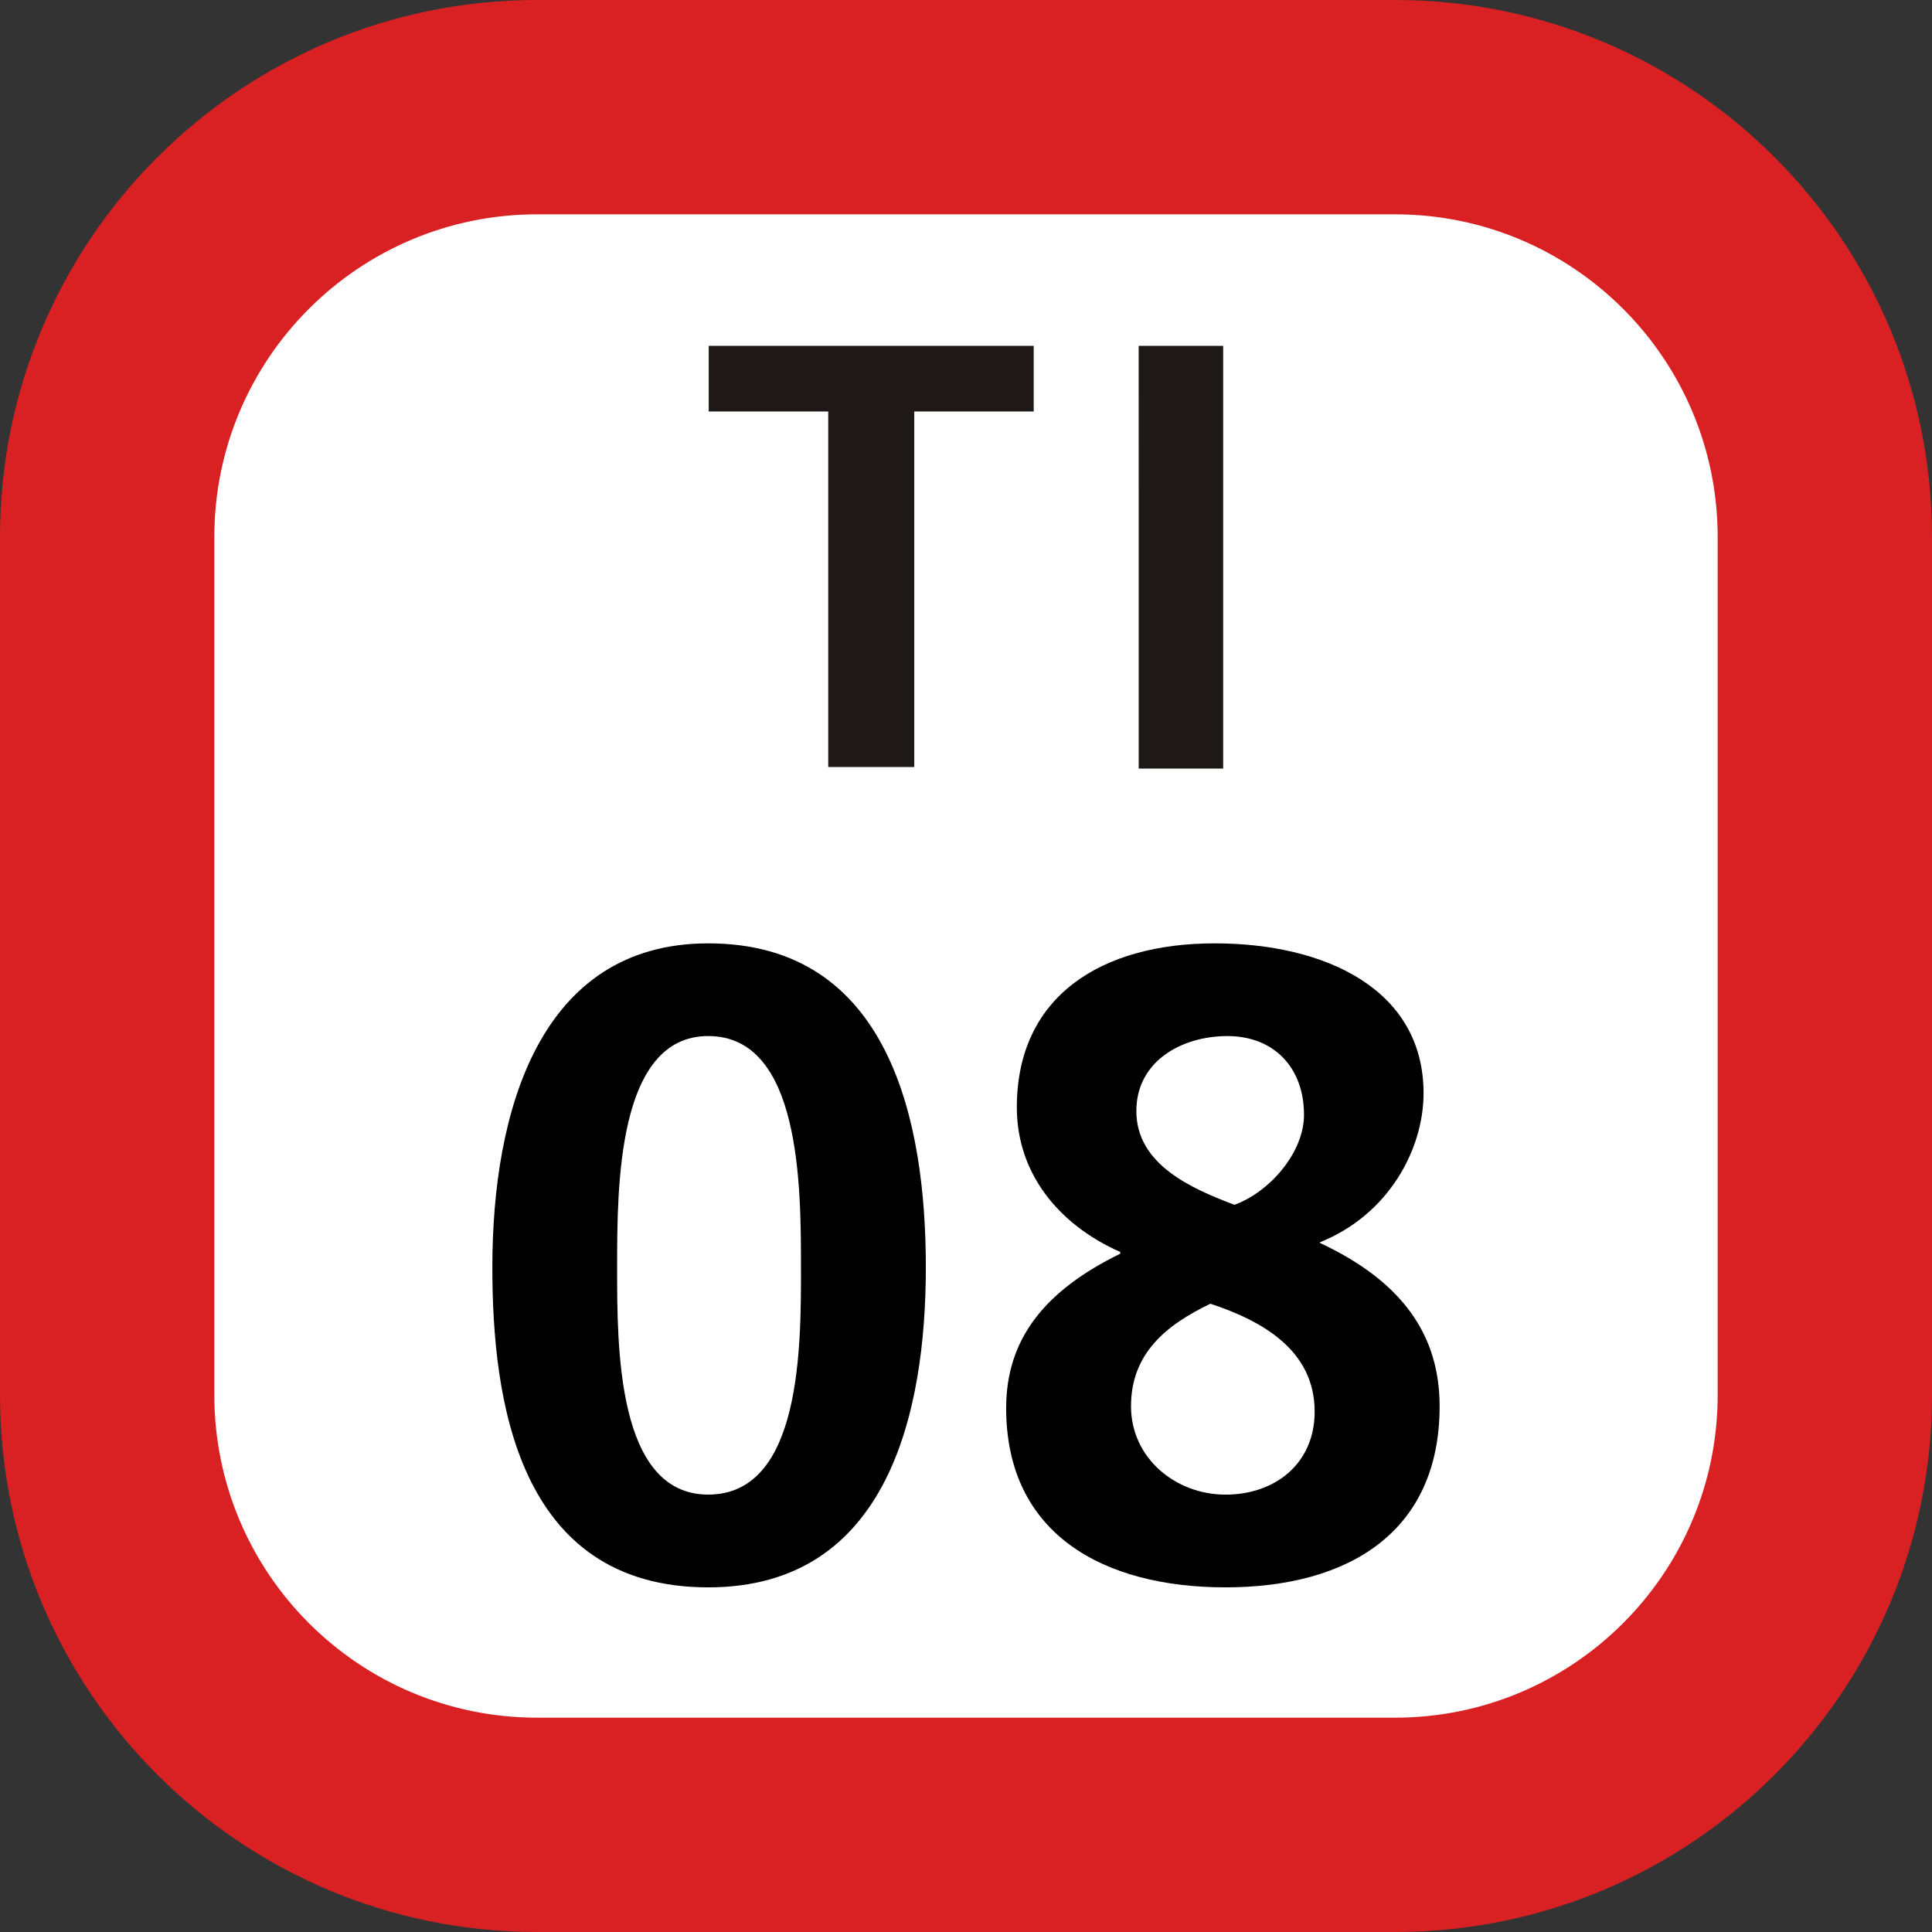 <svg xmlns="http://www.w3.org/2000/svg" xmlns:xlink="http://www.w3.org/1999/xlink" width="75" height="75"><rect width="100%" height="100%" fill="#333333" stroke="none"/><defs><clipPath id="b"><path d="M5 .129h21V17H5Zm0 0"/></clipPath><clipPath id="a"><path d="M0 0h31v18H0z"/></clipPath><clipPath id="d"><path d="M1 .621h17v25H1Zm0 0"/></clipPath><clipPath id="e"><path d="M21 .621h17v25H21Zm0 0"/></clipPath><clipPath id="c"><path d="M0 0h39v26H0z"/></clipPath><clipPath id="f"><path d="M0 0h75v75H0z"/></clipPath><g clip-path="url(#a)"><g id="g" clip-path="url(#b)"><path fill="#1E1917" d="M10.152 2.973h-4.64V.426h12.617v2.547h-4.637v13.804h-3.34ZM22.203.426h3.281v16.41h-3.28Zm0 0"/></g></g><g id="h" clip-path="url(#c)"><g clip-path="url(#d)"><path d="M1.113 13.191C1.113 7.13 2.95.621 9.496.621c7.059 0 8.445 6.957 8.445 12.57 0 5.61-1.457 12.43-8.445 12.43-7.45 0-8.383-7.375-8.383-12.43m11.98 0c0-3.117 0-8.972-3.6-8.972-3.536 0-3.536 5.855-3.536 8.972 0 3.047-.031 8.829 3.535 8.829 3.637 0 3.602-5.782 3.602-8.829m0 0"/></g><g clip-path="url(#e)"><path d="M33.246 12.184v.07c3.188 1.492 4.64 3.57 4.64 6.336 0 4.883-3.534 7.031-8.312 7.031-4.71 0-8.515-2.043-8.515-6.96 0-2.704 1.523-4.571 4.43-5.993v-.066c-2.427-1.075-4.016-3.082-4.016-5.614 0-4.324 3.289-6.367 7.683-6.367 4.262 0 8.106 1.766 8.106 5.817 0 2.18-1.352 4.71-4.016 5.785zm-7.34 6.407c0 2.012 1.73 3.43 3.668 3.43s3.461-1.215 3.461-3.22c0-2.39-2.043-3.53-4.047-4.19-1.734.831-3.082 1.94-3.082 3.98m6.715-11.32c0-1.801-1.144-3.051-2.976-3.051-1.766 0-3.532.972-3.532 2.91 0 2.078 2.145 3.012 3.809 3.64 1.348-.488 2.7-2.011 2.7-3.5m0 0"/></g></g><g id="i" clip-path="url(#f)"><path fill="#D92123" d="M0 54.148V20.852C0 9.336 9.336 0 20.852 0h33.3C65.664 0 75 9.336 75 20.852v33.296C75 65.664 65.664 75 54.152 75h-33.3C9.336 75 0 65.664 0 54.148m0 0"/><path fill="#FFF" d="M8.32 54.148V20.852c0-6.922 5.61-12.532 12.532-12.532h33.3c6.918 0 12.528 5.61 12.528 12.532v33.296c0 6.922-5.61 12.532-12.528 12.532h-33.3c-6.922 0-12.532-5.61-12.532-12.532m0 0"/><use xlink:href="#g" transform="translate(22 13)"/><use xlink:href="#h" transform="translate(18 36)"/></g></defs><use xlink:href="#i"/></svg>